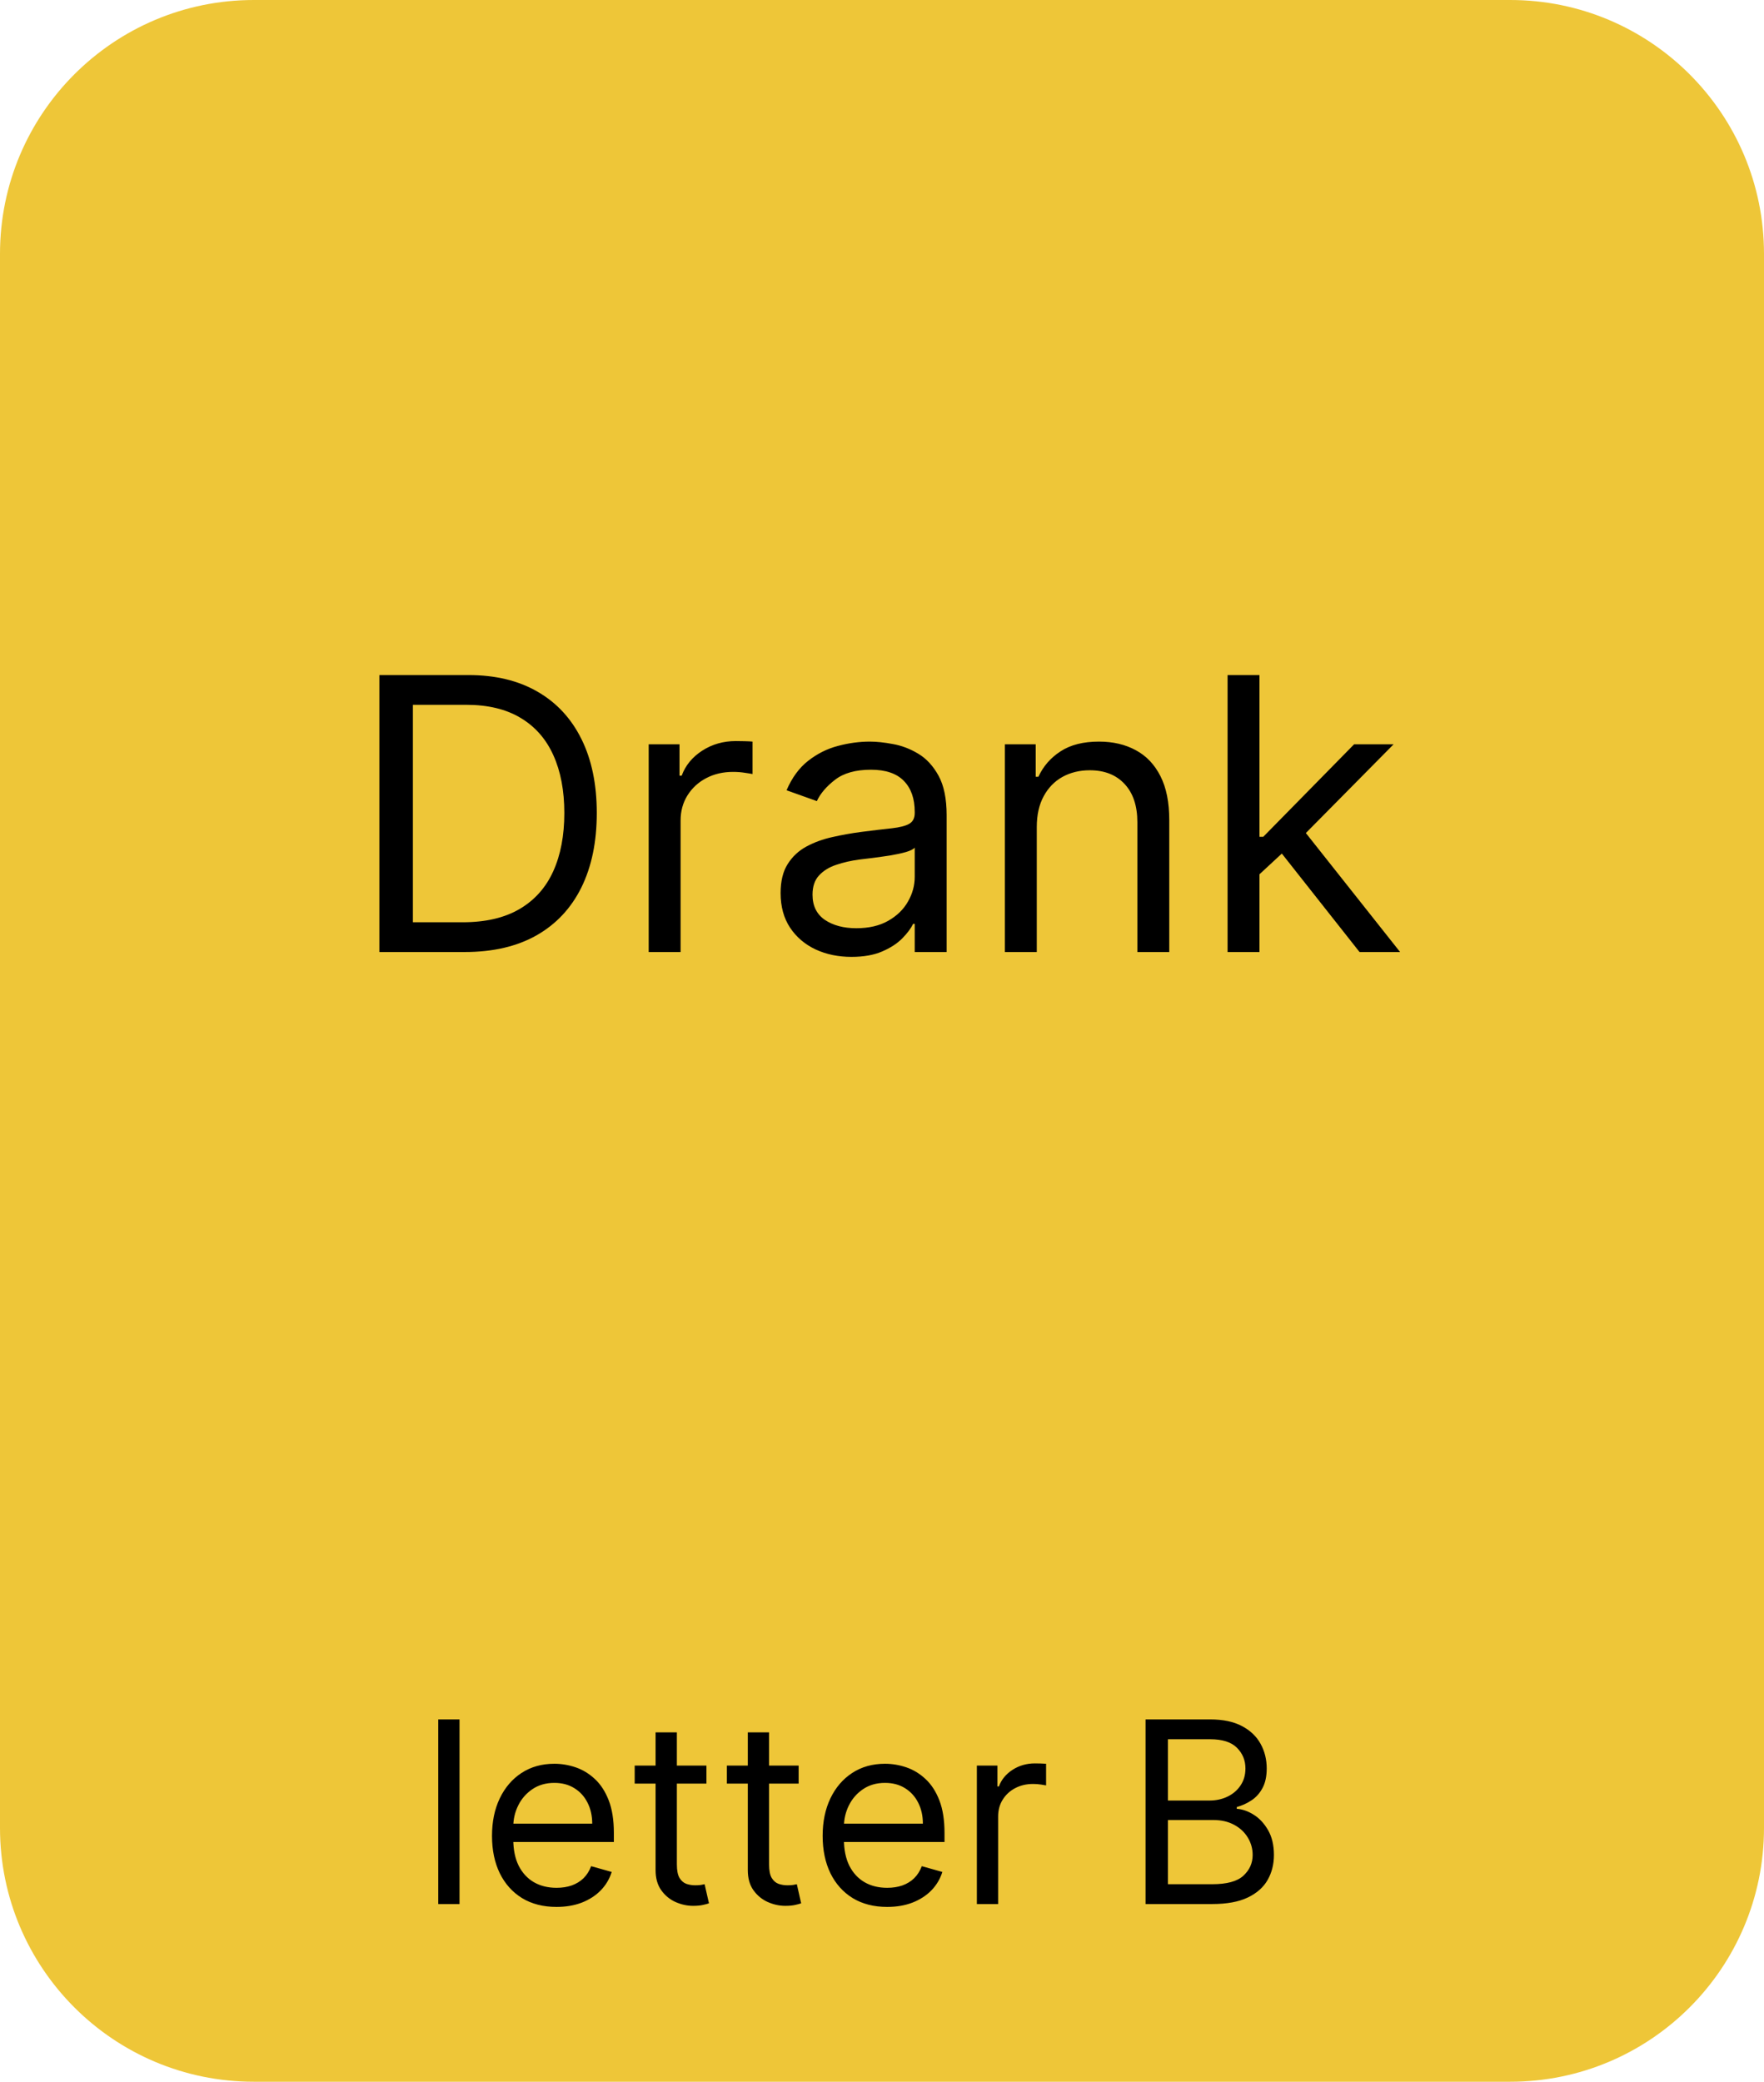<svg xmlns="http://www.w3.org/2000/svg" fill="none" viewBox="0 0 139 164" height="164" width="139">
<path fill="#EEC638" d="M0 20C0 8.954 8.954 0 20 0H119C130.046 0 139 8.954 139 20V144C139 155.046 130.046 164 119 164H20C8.954 164 0 155.046 0 144V20Z"></path>
<path fill="black" d="M36.21 135.455V150H34.534V135.455H36.21ZM43.854 150.227C42.803 150.227 41.896 149.995 41.134 149.531C40.376 149.062 39.791 148.409 39.38 147.571C38.972 146.728 38.769 145.748 38.769 144.631C38.769 143.513 38.972 142.528 39.38 141.676C39.791 140.819 40.364 140.152 41.098 139.673C41.837 139.19 42.699 138.949 43.684 138.949C44.252 138.949 44.813 139.044 45.367 139.233C45.921 139.422 46.425 139.73 46.88 140.156C47.334 140.578 47.696 141.136 47.966 141.832C48.236 142.528 48.371 143.385 48.371 144.403V145.114H39.962V143.665H46.666C46.666 143.049 46.543 142.5 46.297 142.017C46.056 141.534 45.71 141.153 45.26 140.874C44.815 140.594 44.29 140.455 43.684 140.455C43.016 140.455 42.438 140.62 41.951 140.952C41.468 141.278 41.096 141.705 40.836 142.23C40.575 142.756 40.445 143.319 40.445 143.92V144.886C40.445 145.71 40.587 146.409 40.871 146.982C41.16 147.55 41.56 147.983 42.071 148.281C42.583 148.575 43.177 148.722 43.854 148.722C44.294 148.722 44.692 148.66 45.047 148.537C45.407 148.409 45.717 148.22 45.978 147.969C46.238 147.713 46.439 147.396 46.581 147.017L48.201 147.472C48.03 148.021 47.744 148.504 47.341 148.92C46.939 149.332 46.442 149.654 45.85 149.886C45.258 150.114 44.593 150.227 43.854 150.227ZM55.665 139.091V140.511H50.012V139.091H55.665ZM51.659 136.477H53.336V146.875C53.336 147.348 53.404 147.704 53.541 147.94C53.684 148.172 53.864 148.329 54.081 148.409C54.304 148.485 54.538 148.523 54.784 148.523C54.969 148.523 55.121 148.513 55.239 148.494C55.357 148.471 55.452 148.452 55.523 148.438L55.864 149.943C55.75 149.986 55.592 150.028 55.388 150.071C55.184 150.118 54.926 150.142 54.614 150.142C54.141 150.142 53.676 150.04 53.222 149.837C52.772 149.633 52.398 149.323 52.1 148.906C51.806 148.49 51.659 147.964 51.659 147.33V136.477ZM62.931 139.091V140.511H57.277V139.091H62.931ZM58.925 136.477H60.601V146.875C60.601 147.348 60.67 147.704 60.807 147.94C60.949 148.172 61.129 148.329 61.347 148.409C61.569 148.485 61.804 148.523 62.05 148.523C62.235 148.523 62.386 148.513 62.505 148.494C62.623 148.471 62.718 148.452 62.789 148.438L63.13 149.943C63.016 149.986 62.857 150.028 62.654 150.071C62.45 150.118 62.192 150.142 61.88 150.142C61.406 150.142 60.942 150.04 60.488 149.837C60.038 149.633 59.664 149.323 59.365 148.906C59.072 148.49 58.925 147.964 58.925 147.33V136.477ZM69.909 150.227C68.858 150.227 67.951 149.995 67.189 149.531C66.431 149.062 65.846 148.409 65.434 147.571C65.027 146.728 64.823 145.748 64.823 144.631C64.823 143.513 65.027 142.528 65.434 141.676C65.846 140.819 66.419 140.152 67.153 139.673C67.892 139.19 68.753 138.949 69.738 138.949C70.306 138.949 70.868 139.044 71.421 139.233C71.975 139.422 72.48 139.73 72.934 140.156C73.389 140.578 73.751 141.136 74.021 141.832C74.291 142.528 74.426 143.385 74.426 144.403V145.114H66.017V143.665H72.721C72.721 143.049 72.598 142.5 72.352 142.017C72.11 141.534 71.765 141.153 71.315 140.874C70.87 140.594 70.344 140.455 69.738 140.455C69.071 140.455 68.493 140.62 68.005 140.952C67.522 141.278 67.151 141.705 66.89 142.23C66.63 142.756 66.5 143.319 66.5 143.92V144.886C66.5 145.71 66.642 146.409 66.926 146.982C67.215 147.55 67.615 147.983 68.126 148.281C68.637 148.575 69.232 148.722 69.909 148.722C70.349 148.722 70.747 148.66 71.102 148.537C71.462 148.409 71.772 148.22 72.032 147.969C72.293 147.713 72.494 147.396 72.636 147.017L74.255 147.472C74.085 148.021 73.798 148.504 73.396 148.92C72.993 149.332 72.496 149.654 71.904 149.886C71.313 150.114 70.647 150.227 69.909 150.227ZM76.975 150V139.091H78.595V140.739H78.709C78.907 140.199 79.267 139.761 79.788 139.425C80.309 139.089 80.896 138.92 81.549 138.92C81.672 138.92 81.826 138.923 82.011 138.928C82.196 138.932 82.335 138.939 82.43 138.949V140.653C82.373 140.639 82.243 140.618 82.039 140.589C81.841 140.556 81.63 140.54 81.407 140.54C80.877 140.54 80.403 140.651 79.987 140.874C79.575 141.091 79.248 141.394 79.007 141.783C78.77 142.166 78.652 142.604 78.652 143.097V150H76.975ZM90.269 150V135.455H95.354C96.368 135.455 97.203 135.63 97.862 135.98C98.52 136.326 99.01 136.792 99.332 137.379C99.654 137.962 99.815 138.608 99.815 139.318C99.815 139.943 99.703 140.459 99.481 140.866C99.263 141.274 98.974 141.596 98.614 141.832C98.259 142.069 97.873 142.244 97.457 142.358V142.5C97.902 142.528 98.349 142.685 98.799 142.969C99.249 143.253 99.625 143.66 99.928 144.19C100.231 144.721 100.383 145.369 100.383 146.136C100.383 146.866 100.217 147.521 99.886 148.104C99.554 148.686 99.031 149.148 98.316 149.489C97.601 149.83 96.671 150 95.525 150H90.269ZM92.031 148.438H95.525C96.675 148.438 97.492 148.215 97.975 147.77C98.463 147.32 98.707 146.776 98.707 146.136C98.707 145.644 98.581 145.189 98.33 144.773C98.079 144.351 97.722 144.015 97.258 143.764C96.794 143.509 96.245 143.381 95.61 143.381H92.031V148.438ZM92.031 141.847H95.298C95.828 141.847 96.306 141.742 96.732 141.534C97.163 141.326 97.504 141.032 97.755 140.653C98.011 140.275 98.138 139.83 98.138 139.318C98.138 138.679 97.916 138.137 97.471 137.692C97.026 137.242 96.32 137.017 95.354 137.017H92.031V141.847Z"></path>
<path fill="black" d="M36.627 75H29.894V53.182H36.925C39.042 53.182 40.853 53.619 42.358 54.492C43.864 55.359 45.018 56.605 45.821 58.231C46.623 59.851 47.025 61.79 47.025 64.048C47.025 66.321 46.62 68.278 45.81 69.918C45.001 71.552 43.822 72.809 42.273 73.69C40.725 74.563 38.843 75 36.627 75ZM32.536 72.656H36.456C38.261 72.656 39.755 72.308 40.942 71.612C42.128 70.916 43.012 69.925 43.594 68.64C44.177 67.354 44.468 65.824 44.468 64.048C44.468 62.287 44.18 60.771 43.605 59.499C43.03 58.221 42.17 57.241 41.027 56.559C39.883 55.87 38.459 55.526 36.755 55.526H32.536V72.656ZM51.116 75V58.636H53.545V61.108H53.715C54.013 60.298 54.553 59.641 55.334 59.137C56.116 58.633 56.996 58.381 57.976 58.381C58.161 58.381 58.392 58.384 58.669 58.391C58.946 58.398 59.155 58.409 59.297 58.423V60.98C59.212 60.959 59.017 60.927 58.712 60.884C58.413 60.834 58.097 60.81 57.763 60.81C56.968 60.81 56.258 60.977 55.633 61.31C55.015 61.637 54.525 62.092 54.163 62.674C53.807 63.249 53.63 63.906 53.63 64.645V75H51.116ZM67.093 75.383C66.056 75.383 65.115 75.188 64.27 74.798C63.425 74.4 62.754 73.828 62.256 73.082C61.759 72.329 61.511 71.421 61.511 70.355C61.511 69.418 61.695 68.658 62.065 68.075C62.434 67.486 62.928 67.024 63.545 66.69C64.163 66.356 64.845 66.108 65.591 65.945C66.344 65.774 67.1 65.639 67.86 65.54C68.854 65.412 69.66 65.316 70.278 65.252C70.903 65.181 71.358 65.064 71.642 64.901C71.933 64.737 72.079 64.453 72.079 64.048V63.963C72.079 62.912 71.791 62.095 71.216 61.513C70.648 60.93 69.785 60.639 68.627 60.639C67.427 60.639 66.486 60.902 65.804 61.428C65.122 61.953 64.643 62.514 64.366 63.111L61.979 62.258C62.406 61.264 62.974 60.49 63.684 59.936C64.401 59.375 65.183 58.984 66.028 58.764C66.88 58.537 67.718 58.423 68.542 58.423C69.067 58.423 69.671 58.487 70.353 58.615C71.042 58.736 71.706 58.988 72.345 59.371C72.992 59.755 73.528 60.334 73.954 61.108C74.38 61.882 74.593 62.919 74.593 64.219V75H72.079V72.784H71.951C71.781 73.139 71.496 73.519 71.099 73.924C70.701 74.329 70.172 74.673 69.511 74.957C68.851 75.242 68.045 75.383 67.093 75.383ZM67.477 73.125C68.471 73.125 69.309 72.93 69.991 72.539C70.68 72.148 71.198 71.644 71.546 71.026C71.901 70.408 72.079 69.758 72.079 69.077V66.776C71.972 66.903 71.738 67.021 71.376 67.127C71.021 67.227 70.609 67.315 70.14 67.394C69.678 67.465 69.227 67.528 68.787 67.585C68.354 67.635 68.002 67.678 67.732 67.713C67.079 67.798 66.468 67.937 65.9 68.129C65.339 68.313 64.884 68.594 64.536 68.97C64.195 69.34 64.025 69.844 64.025 70.483C64.025 71.356 64.348 72.017 64.994 72.465C65.648 72.905 66.475 73.125 67.477 73.125ZM81.696 65.156V75H79.182V58.636H81.611V61.193H81.824C82.208 60.362 82.79 59.695 83.571 59.19C84.353 58.679 85.361 58.423 86.597 58.423C87.705 58.423 88.674 58.651 89.505 59.105C90.336 59.553 90.982 60.234 91.444 61.151C91.906 62.06 92.136 63.21 92.136 64.602V75H89.622V64.773C89.622 63.487 89.288 62.486 88.621 61.769C87.953 61.044 87.037 60.682 85.872 60.682C85.07 60.682 84.353 60.856 83.72 61.204C83.095 61.552 82.602 62.06 82.24 62.727C81.877 63.395 81.696 64.204 81.696 65.156ZM99.075 69.034L99.032 65.923H99.543L106.702 58.636H109.813L102.185 66.349H101.972L99.075 69.034ZM96.731 75V53.182H99.245V75H96.731ZM107.129 75L100.737 66.903L102.526 65.156L110.325 75H107.129Z"></path>
</svg>
